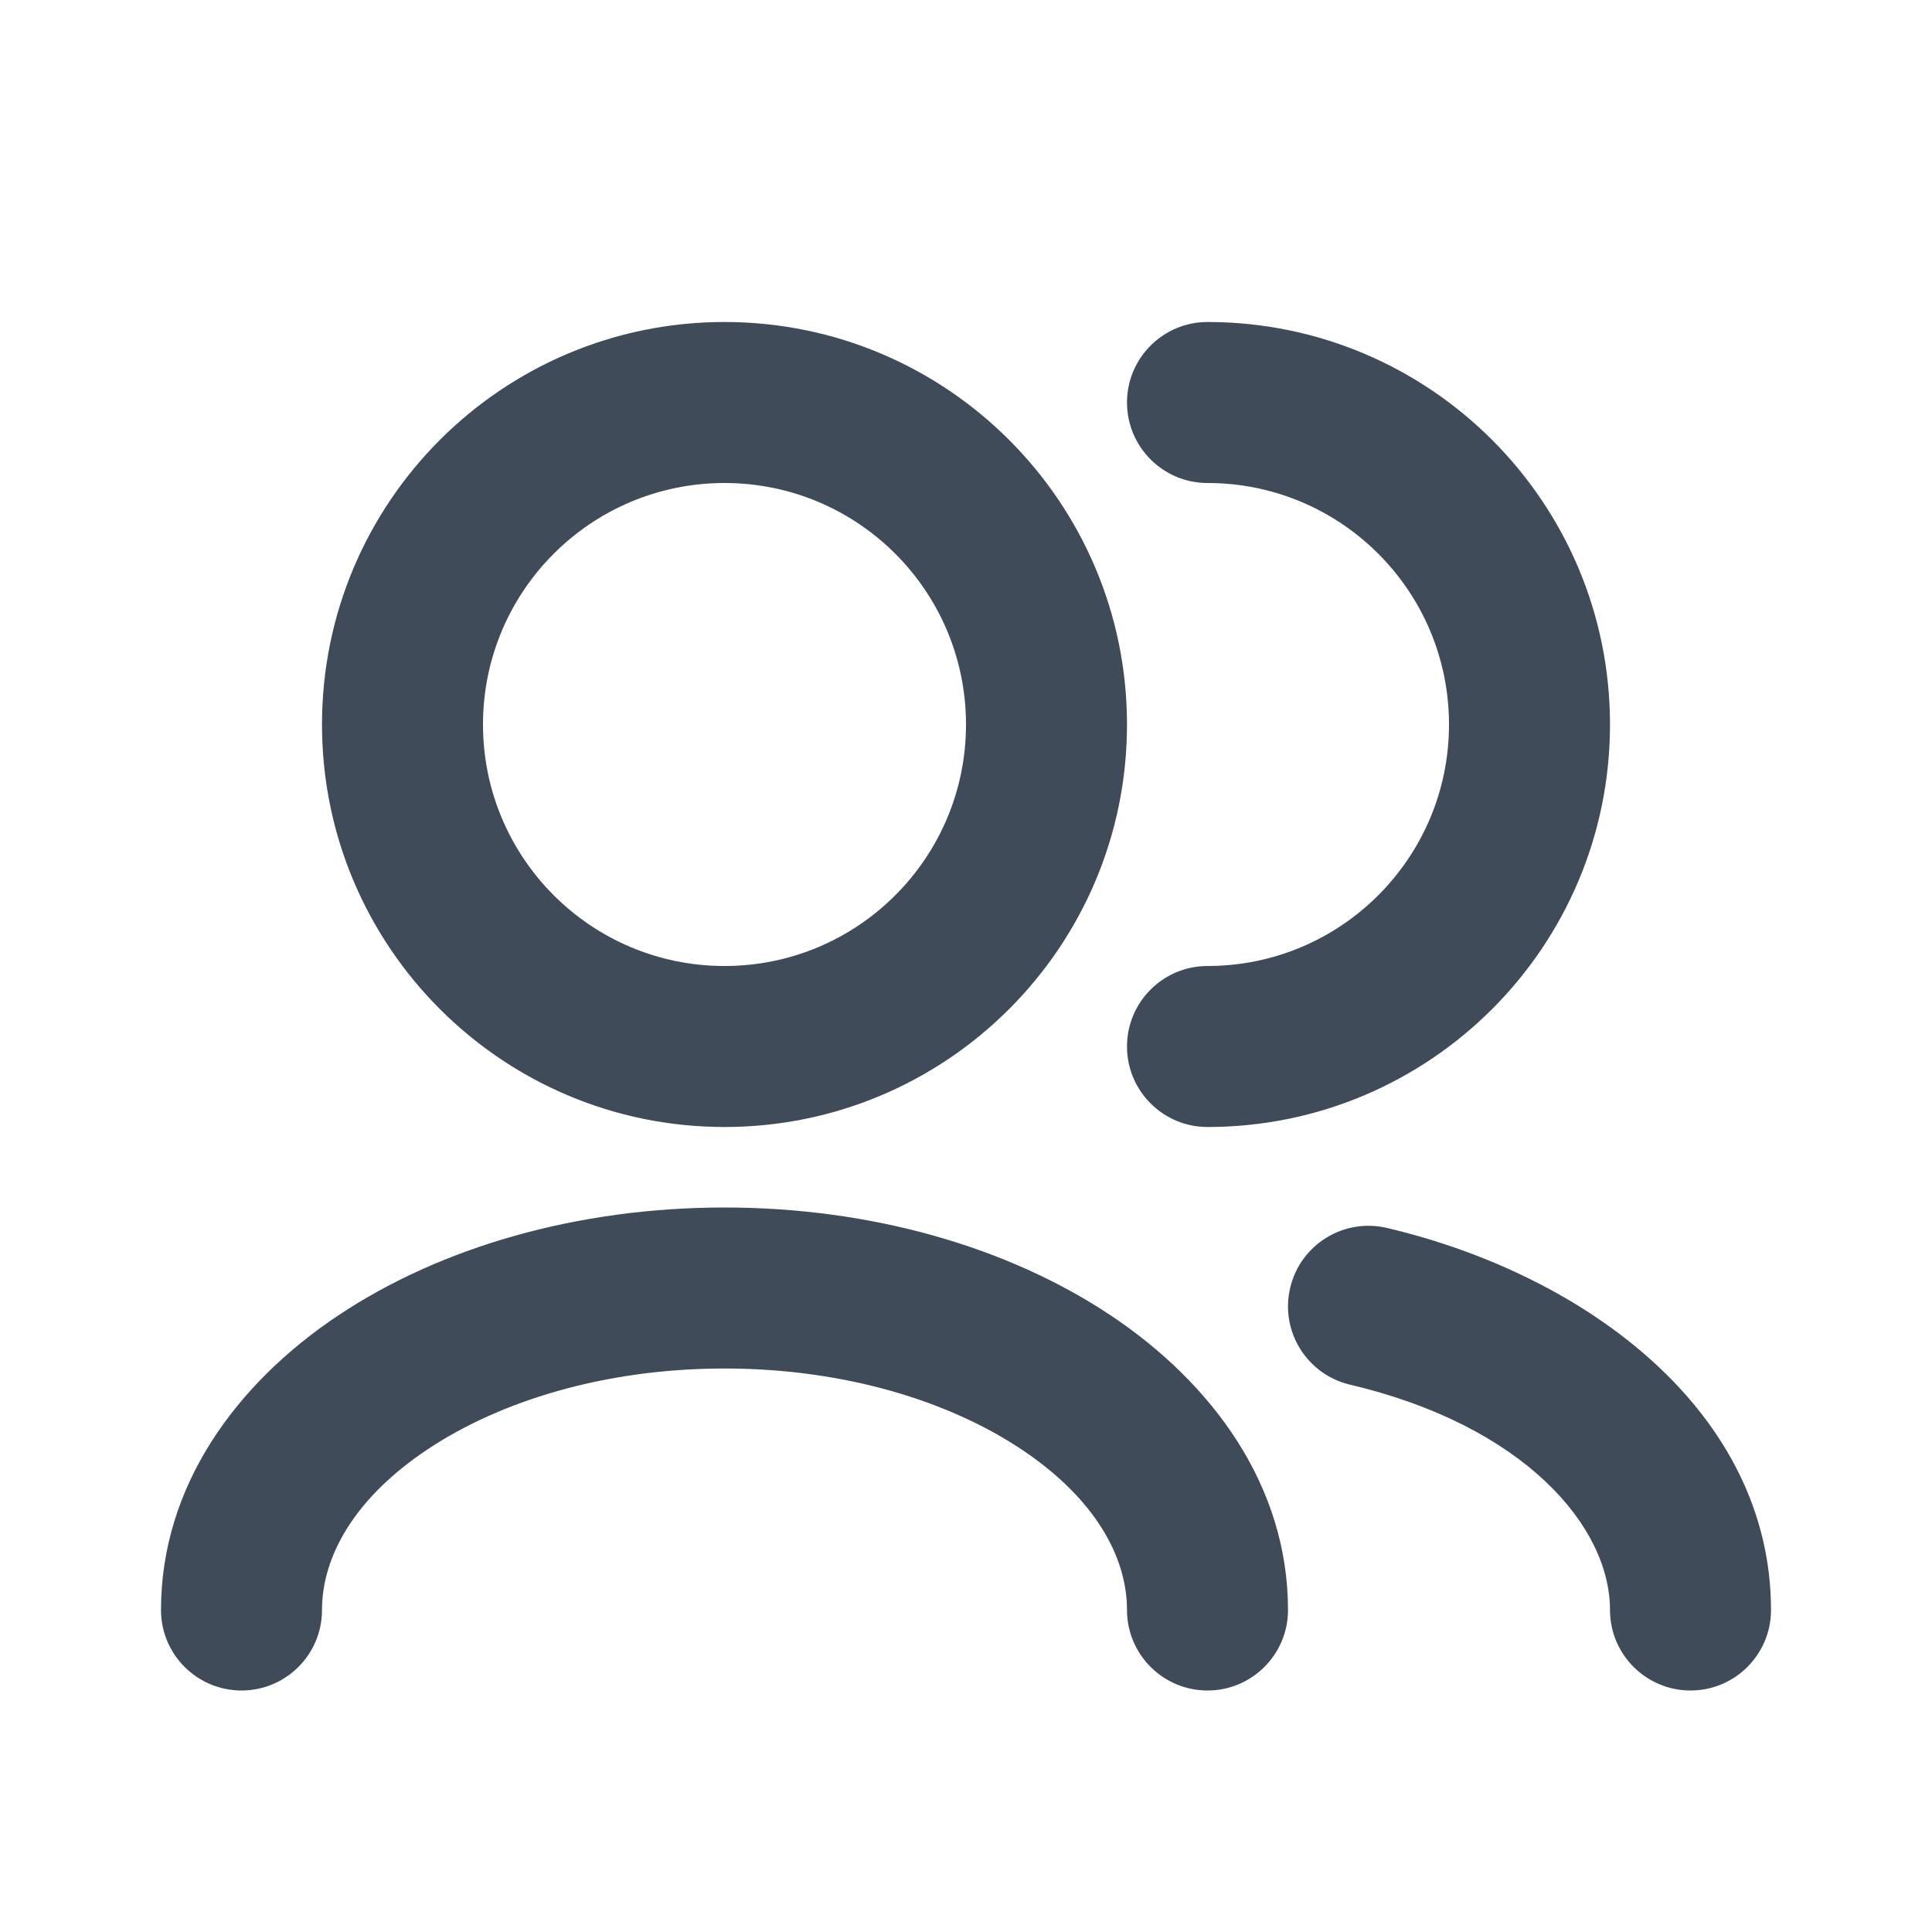 <svg width="24" height="24" viewBox="0 0 24 24" fill="none" xmlns="http://www.w3.org/2000/svg">
<path fill-rule="evenodd" clip-rule="evenodd" d="M9 6C7.343 6 6 7.343 6 9C6 10.657 7.343 12 9 12C10.657 12 12 10.657 12 9C12 7.343 10.657 6 9 6ZM4 9C4 6.239 6.239 4 9 4C11.761 4 14 6.239 14 9C14 11.761 11.761 14 9 14C6.239 14 4 11.761 4 9ZM14 5C14 4.448 14.448 4 15 4C17.761 4 20 6.239 20 9C20 11.761 17.761 14 15 14C14.448 14 14 13.552 14 13C14 12.448 14.448 12 15 12C16.657 12 18 10.657 18 9C18 7.343 16.657 6 15 6C14.448 6 14 5.552 14 5ZM4.203 16.34C5.474 15.492 7.173 15 9 15C10.827 15 12.526 15.492 13.797 16.34C15.062 17.183 16 18.457 16 20C16 20.552 15.552 21 15 21C14.448 21 14 20.552 14 20C14 19.334 13.595 18.608 12.688 18.004C11.788 17.404 10.487 17 9 17C7.513 17 6.212 17.404 5.312 18.004C4.405 18.608 4 19.334 4 20C4 20.552 3.552 21 3 21C2.448 21 2 20.552 2 20C2 18.457 2.938 17.183 4.203 16.34ZM16.027 15.998C16.153 15.461 16.692 15.127 17.229 15.254C19.733 15.844 22 17.559 22 20C22 20.552 21.552 21 21 21C20.448 21 20 20.552 20 20C20 18.957 18.928 17.709 16.771 17.201C16.233 17.074 15.9 16.536 16.027 15.998Z" fill="#3F4B59"/>
</svg>
